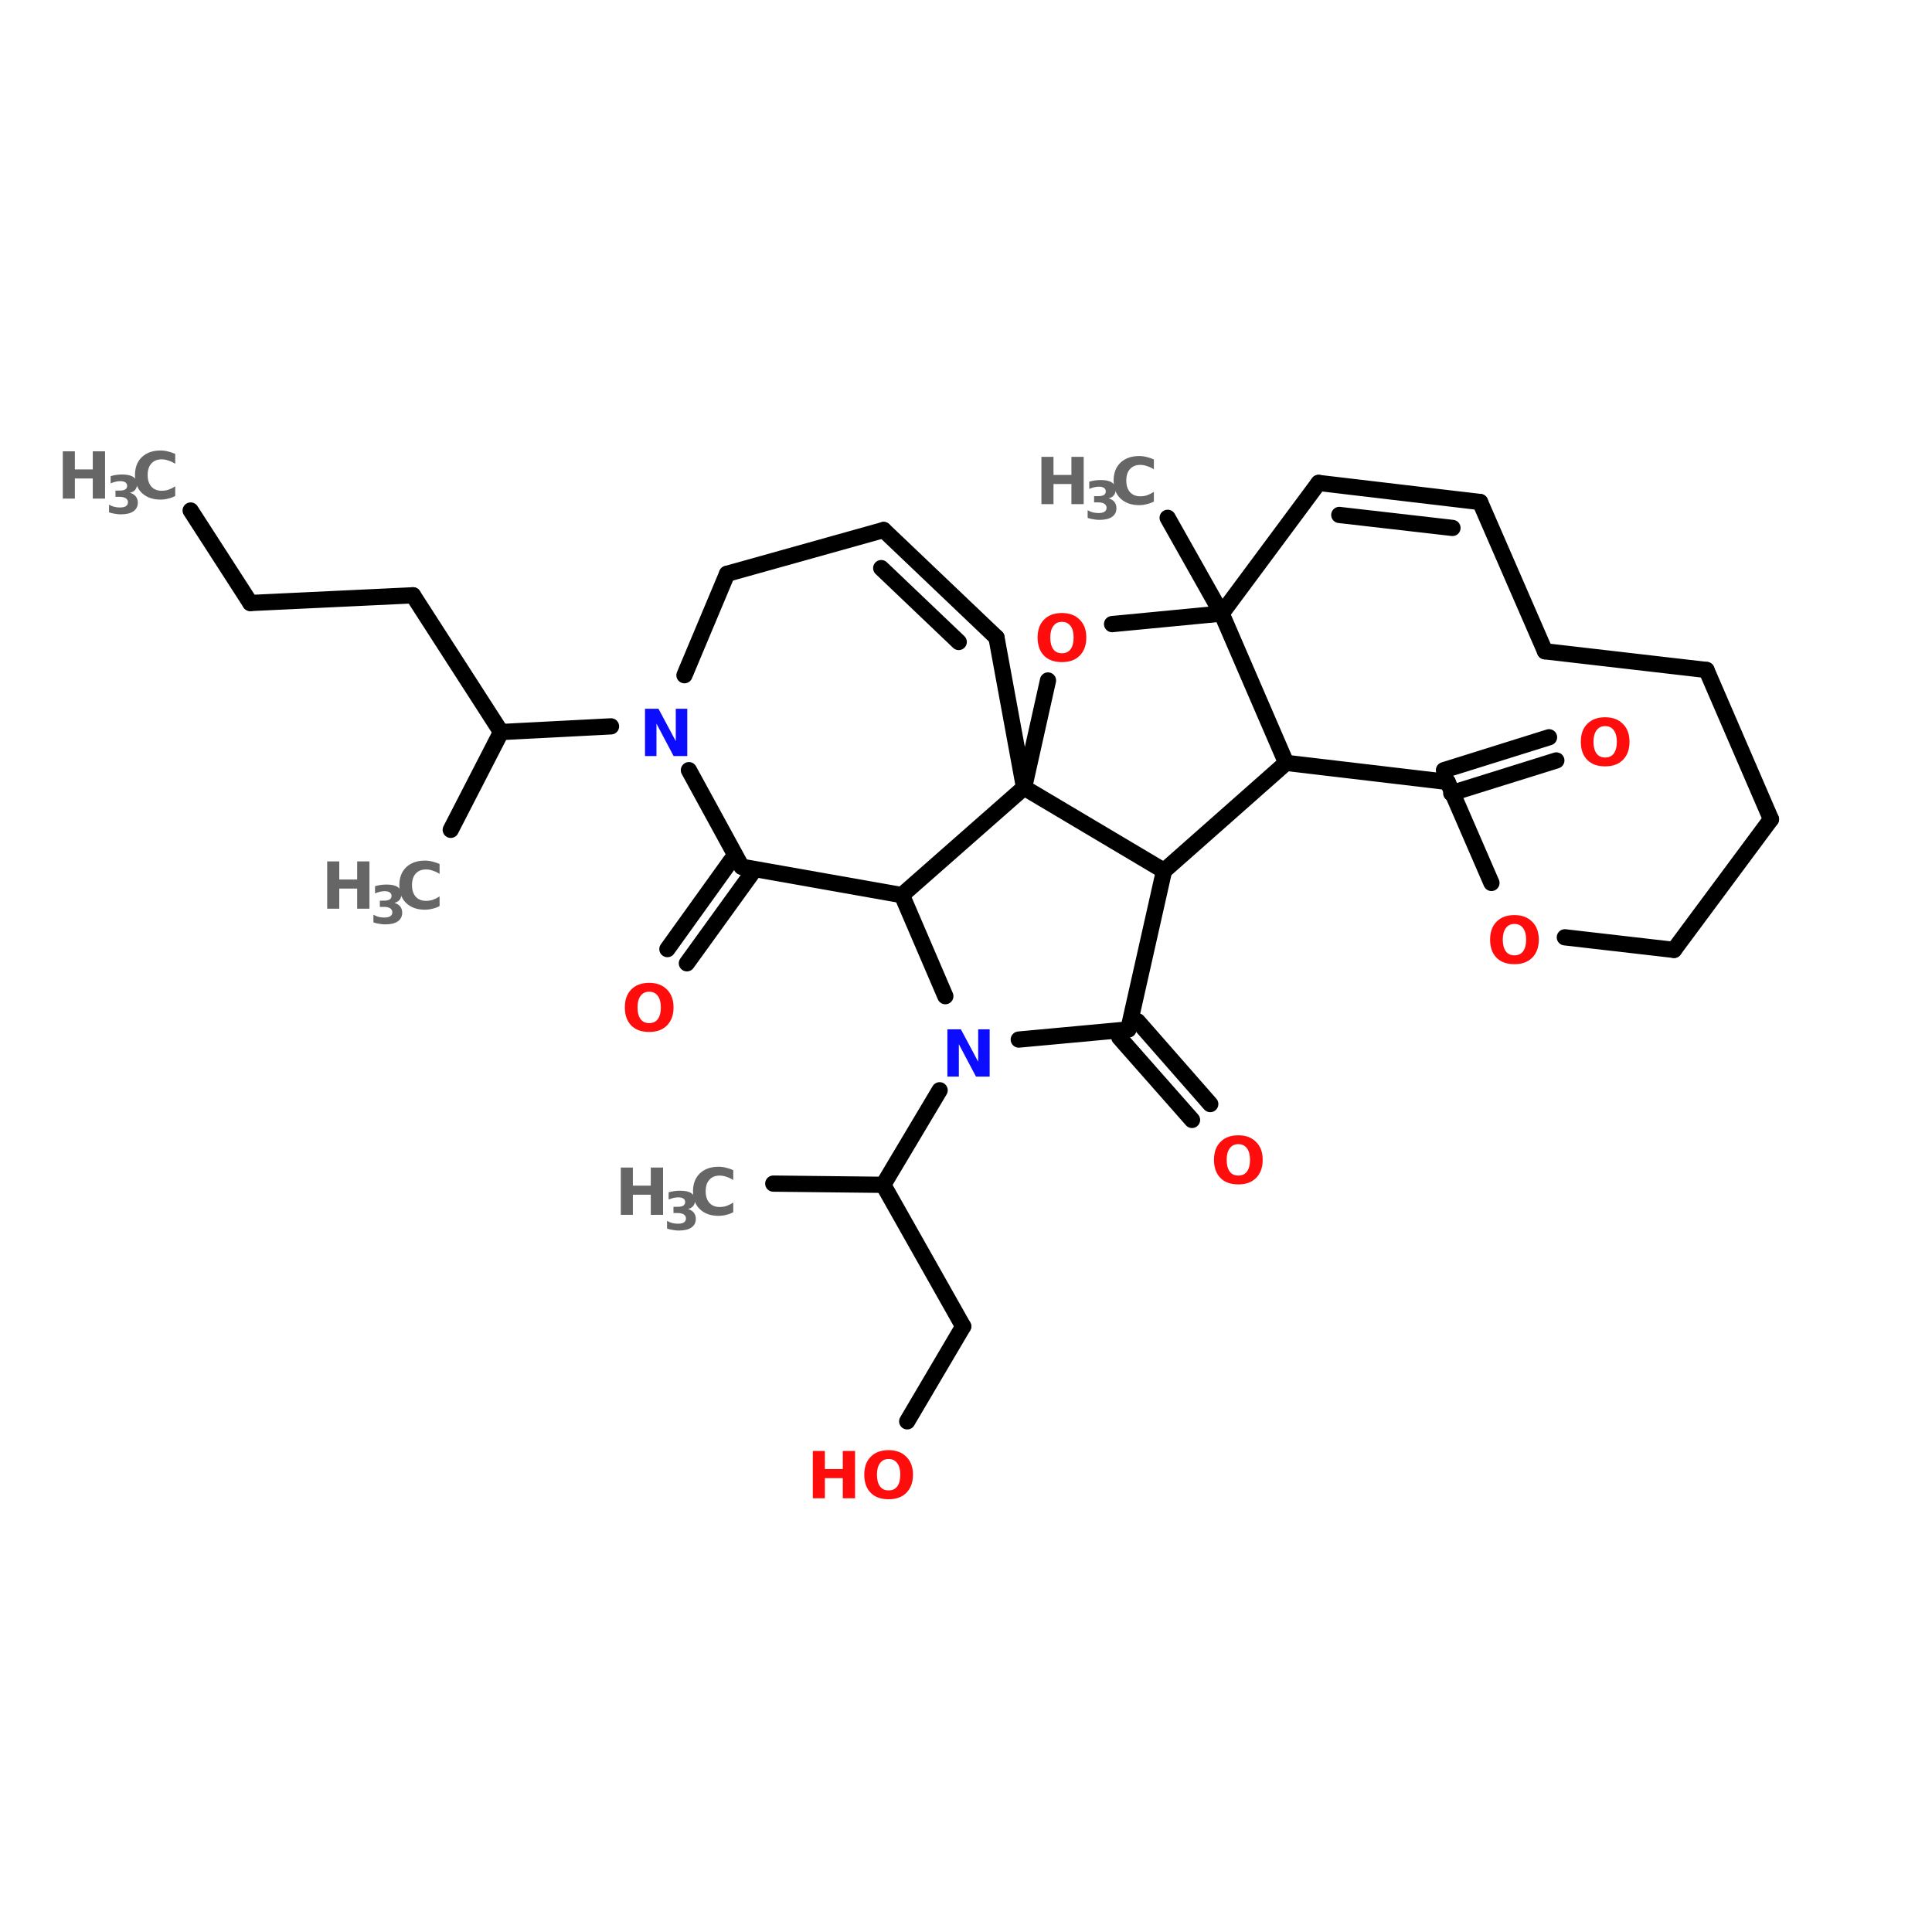 <?xml version="1.0" encoding="UTF-8"?>
<svg xmlns="http://www.w3.org/2000/svg" xmlns:xlink="http://www.w3.org/1999/xlink" width="150pt" height="150pt" viewBox="0 0 150 150" version="1.1">
<defs>
<g>
<symbol overflow="visible" id="glyph0-0">
<path style="stroke:none;" d="M 0.25 0.891 L 0.25 -3.547 L 2.766 -3.547 L 2.766 0.891 Z M 0.531 0.609 L 2.484 0.609 L 2.484 -3.266 L 0.531 -3.266 Z M 0.531 0.609 "/>
</symbol>
<symbol overflow="visible" id="glyph0-1">
<path style="stroke:none;" d="M 0.469 -3.672 L 1.516 -3.672 L 2.859 -1.156 L 2.859 -3.672 L 3.75 -3.672 L 3.75 0 L 2.688 0 L 1.359 -2.516 L 1.359 0 L 0.469 0 Z M 0.469 -3.672 "/>
</symbol>
<symbol overflow="visible" id="glyph0-2">
<path style="stroke:none;" d="M 2.141 -3.047 C 1.848 -3.047 1.625 -2.938 1.469 -2.719 C 1.312 -2.508 1.234 -2.211 1.234 -1.828 C 1.234 -1.441 1.312 -1.141 1.469 -0.922 C 1.625 -0.711 1.848 -0.609 2.141 -0.609 C 2.43 -0.609 2.656 -0.711 2.812 -0.922 C 2.969 -1.141 3.047 -1.441 3.047 -1.828 C 3.047 -2.211 2.969 -2.508 2.812 -2.719 C 2.656 -2.938 2.43 -3.047 2.141 -3.047 Z M 2.141 -3.734 C 2.723 -3.734 3.18 -3.562 3.516 -3.219 C 3.859 -2.883 4.031 -2.422 4.031 -1.828 C 4.031 -1.234 3.859 -0.766 3.516 -0.422 C 3.18 -0.086 2.723 0.078 2.141 0.078 C 1.547 0.078 1.082 -0.086 0.75 -0.422 C 0.414 -0.766 0.25 -1.234 0.25 -1.828 C 0.25 -2.422 0.414 -2.883 0.75 -3.219 C 1.082 -3.562 1.547 -3.734 2.141 -3.734 Z M 2.141 -3.734 "/>
</symbol>
<symbol overflow="visible" id="glyph0-3">
<path style="stroke:none;" d="M 0.469 -3.672 L 1.406 -3.672 L 1.406 -2.266 L 2.797 -2.266 L 2.797 -3.672 L 3.75 -3.672 L 3.75 0 L 2.797 0 L 2.797 -1.562 L 1.406 -1.562 L 1.406 0 L 0.469 0 Z M 0.469 -3.672 "/>
</symbol>
<symbol overflow="visible" id="glyph0-4">
<path style="stroke:none;" d="M 3.375 -0.203 C 3.195 -0.109 3.016 -0.039 2.828 0 C 2.641 0.051 2.441 0.078 2.234 0.078 C 1.629 0.078 1.145 -0.094 0.781 -0.438 C 0.426 -0.781 0.25 -1.242 0.25 -1.828 C 0.25 -2.41 0.426 -2.875 0.781 -3.219 C 1.145 -3.562 1.629 -3.734 2.234 -3.734 C 2.441 -3.734 2.641 -3.707 2.828 -3.656 C 3.016 -3.613 3.195 -3.551 3.375 -3.469 L 3.375 -2.703 C 3.195 -2.816 3.02 -2.898 2.844 -2.953 C 2.676 -3.016 2.5 -3.047 2.312 -3.047 C 1.977 -3.047 1.711 -2.938 1.516 -2.719 C 1.328 -2.508 1.234 -2.211 1.234 -1.828 C 1.234 -1.453 1.328 -1.156 1.516 -0.938 C 1.711 -0.719 1.977 -0.609 2.312 -0.609 C 2.5 -0.609 2.676 -0.633 2.844 -0.688 C 3.02 -0.75 3.195 -0.836 3.375 -0.953 Z M 3.375 -0.203 "/>
</symbol>
<symbol overflow="visible" id="glyph1-0">
<path style="stroke:none;" d="M 0.203 0.719 L 0.203 -2.891 L 2.25 -2.891 L 2.25 0.719 Z M 0.438 0.5 L 2.016 0.5 L 2.016 -2.656 L 0.438 -2.656 Z M 0.438 0.5 "/>
</symbol>
<symbol overflow="visible" id="glyph1-1">
<path style="stroke:none;" d="M 1.906 -1.609 C 2.102 -1.555 2.254 -1.461 2.359 -1.328 C 2.461 -1.203 2.516 -1.039 2.516 -0.844 C 2.516 -0.551 2.398 -0.328 2.172 -0.172 C 1.953 -0.016 1.625 0.062 1.188 0.062 C 1.039 0.062 0.891 0.047 0.734 0.016 C 0.578 -0.004 0.426 -0.039 0.281 -0.094 L 0.281 -0.688 C 0.414 -0.613 0.555 -0.555 0.703 -0.516 C 0.848 -0.484 0.988 -0.469 1.125 -0.469 C 1.32 -0.469 1.473 -0.5 1.578 -0.562 C 1.691 -0.633 1.75 -0.738 1.75 -0.875 C 1.75 -1.008 1.691 -1.113 1.578 -1.188 C 1.473 -1.258 1.312 -1.297 1.094 -1.297 L 0.781 -1.297 L 0.781 -1.781 L 1.109 -1.781 C 1.305 -1.781 1.453 -1.812 1.547 -1.875 C 1.641 -1.938 1.688 -2.031 1.688 -2.156 C 1.688 -2.27 1.641 -2.359 1.547 -2.422 C 1.453 -2.484 1.32 -2.516 1.156 -2.516 C 1.031 -2.516 0.906 -2.5 0.781 -2.469 C 0.656 -2.438 0.531 -2.395 0.406 -2.344 L 0.406 -2.906 C 0.551 -2.945 0.695 -2.977 0.844 -3 C 1 -3.02 1.148 -3.031 1.297 -3.031 C 1.68 -3.031 1.969 -2.969 2.156 -2.844 C 2.352 -2.719 2.453 -2.523 2.453 -2.266 C 2.453 -2.098 2.406 -1.957 2.312 -1.844 C 2.219 -1.727 2.082 -1.648 1.906 -1.609 Z M 1.906 -1.609 "/>
</symbol>
</g>
</defs>
<g id="surface1">
<path style="fill-rule:nonzero;fill:rgb(0%,0%,0%);fill-opacity:1;stroke-width:4;stroke-linecap:round;stroke-linejoin:miter;stroke:rgb(0%,0%,0%);stroke-opacity:1;stroke-miterlimit:4;" d="M 46.994 50.903 L 61.699 73.699 " transform="matrix(0.315,0,0,0.315,0,23.602)"/>
<path style="fill-rule:nonzero;fill:rgb(0%,0%,0%);fill-opacity:1;stroke-width:4;stroke-linecap:round;stroke-linejoin:miter;stroke:rgb(0%,0%,0%);stroke-opacity:1;stroke-miterlimit:4;" d="M 61.699 73.699 L 101.794 71.8 " transform="matrix(0.315,0,0,0.315,0,23.602)"/>
<path style="fill-rule:nonzero;fill:rgb(0%,0%,0%);fill-opacity:1;stroke-width:4;stroke-linecap:round;stroke-linejoin:miter;stroke:rgb(0%,0%,0%);stroke-opacity:1;stroke-miterlimit:4;" d="M 101.794 71.8 L 123.498 105.504 " transform="matrix(0.315,0,0,0.315,0,23.602)"/>
<path style="fill-rule:nonzero;fill:rgb(0%,0%,0%);fill-opacity:1;stroke-width:4;stroke-linecap:round;stroke-linejoin:miter;stroke:rgb(0%,0%,0%);stroke-opacity:1;stroke-miterlimit:4;" d="M 123.498 105.504 L 111.101 129.603 " transform="matrix(0.315,0,0,0.315,0,23.602)"/>
<path style="fill-rule:nonzero;fill:rgb(0%,0%,0%);fill-opacity:1;stroke-width:4;stroke-linecap:round;stroke-linejoin:miter;stroke:rgb(0%,0%,0%);stroke-opacity:1;stroke-miterlimit:4;" d="M 123.498 105.504 L 150.6 104.102 " transform="matrix(0.315,0,0,0.315,0,23.602)"/>
<path style="fill-rule:nonzero;fill:rgb(0%,0%,0%);fill-opacity:1;stroke-width:4;stroke-linecap:round;stroke-linejoin:miter;stroke:rgb(0%,0%,0%);stroke-opacity:1;stroke-miterlimit:4;" d="M 355.9 114.898 L 381.798 106.795 " transform="matrix(0.315,0,0,0.315,0,23.602)"/>
<path style="fill-rule:nonzero;fill:rgb(0%,0%,0%);fill-opacity:1;stroke-width:4;stroke-linecap:round;stroke-linejoin:miter;stroke:rgb(0%,0%,0%);stroke-opacity:1;stroke-miterlimit:4;" d="M 357.699 120.594 L 383.598 112.503 " transform="matrix(0.315,0,0,0.315,0,23.602)"/>
<path style="fill-rule:nonzero;fill:rgb(0%,0%,0%);fill-opacity:1;stroke-width:4;stroke-linecap:round;stroke-linejoin:miter;stroke:rgb(0%,0%,0%);stroke-opacity:1;stroke-miterlimit:4;" d="M 301.1 76.305 L 287.798 52.702 " transform="matrix(0.315,0,0,0.315,0,23.602)"/>
<path style="fill-rule:nonzero;fill:rgb(0%,0%,0%);fill-opacity:1;stroke-width:4;stroke-linecap:round;stroke-linejoin:miter;stroke:rgb(0%,0%,0%);stroke-opacity:1;stroke-miterlimit:4;" d="M 280.402 176.796 L 298.296 197.197 " transform="matrix(0.315,0,0,0.315,0,23.602)"/>
<path style="fill-rule:nonzero;fill:rgb(0%,0%,0%);fill-opacity:1;stroke-width:4;stroke-linecap:round;stroke-linejoin:miter;stroke:rgb(0%,0%,0%);stroke-opacity:1;stroke-miterlimit:4;" d="M 275.897 180.804 L 293.804 201.106 " transform="matrix(0.315,0,0,0.315,0,23.602)"/>
<path style="fill-rule:nonzero;fill:rgb(0%,0%,0%);fill-opacity:1;stroke-width:4;stroke-linecap:round;stroke-linejoin:miter;stroke:rgb(0%,0%,0%);stroke-opacity:1;stroke-miterlimit:4;" d="M 185.197 140.498 L 169.301 162.5 " transform="matrix(0.315,0,0,0.315,0,23.602)"/>
<path style="fill-rule:nonzero;fill:rgb(0%,0%,0%);fill-opacity:1;stroke-width:4;stroke-linecap:round;stroke-linejoin:miter;stroke:rgb(0%,0%,0%);stroke-opacity:1;stroke-miterlimit:4;" d="M 180.295 136.999 L 164.498 159.001 " transform="matrix(0.315,0,0,0.315,0,23.602)"/>
<path style="fill-rule:nonzero;fill:rgb(0%,0%,0%);fill-opacity:1;stroke-width:4;stroke-linecap:round;stroke-linejoin:miter;stroke:rgb(0%,0%,0%);stroke-opacity:1;stroke-miterlimit:4;" d="M 231.596 193.797 L 217.697 217.101 " transform="matrix(0.315,0,0,0.315,0,23.602)"/>
<path style="fill-rule:nonzero;fill:rgb(0%,0%,0%);fill-opacity:1;stroke-width:4;stroke-linecap:round;stroke-linejoin:miter;stroke:rgb(0%,0%,0%);stroke-opacity:1;stroke-miterlimit:4;" d="M 217.697 217.101 L 190.595 216.804 " transform="matrix(0.315,0,0,0.315,0,23.602)"/>
<path style="fill-rule:nonzero;fill:rgb(0%,0%,0%);fill-opacity:1;stroke-width:4;stroke-linecap:round;stroke-linejoin:miter;stroke:rgb(0%,0%,0%);stroke-opacity:1;stroke-miterlimit:4;" d="M 217.697 217.101 L 237.403 251.996 " transform="matrix(0.315,0,0,0.315,0,23.602)"/>
<path style="fill-rule:nonzero;fill:rgb(0%,0%,0%);fill-opacity:1;stroke-width:4;stroke-linecap:round;stroke-linejoin:miter;stroke:rgb(0%,0%,0%);stroke-opacity:1;stroke-miterlimit:4;" d="M 237.403 251.996 L 223.604 275.4 " transform="matrix(0.315,0,0,0.315,0,23.602)"/>
<path style="fill-rule:nonzero;fill:rgb(0%,0%,0%);fill-opacity:1;stroke-width:4;stroke-linecap:round;stroke-linejoin:miter;stroke:rgb(0%,0%,0%);stroke-opacity:1;stroke-miterlimit:4;" d="M 252.406 119.204 L 286.904 139.704 " transform="matrix(0.315,0,0,0.315,0,23.602)"/>
<path style="fill-rule:nonzero;fill:rgb(0%,0%,0%);fill-opacity:1;stroke-width:4;stroke-linecap:round;stroke-linejoin:miter;stroke:rgb(0%,0%,0%);stroke-opacity:1;stroke-miterlimit:4;" d="M 286.904 139.704 L 316.997 113.099 " transform="matrix(0.315,0,0,0.315,0,23.602)"/>
<path style="fill-rule:nonzero;fill:rgb(0%,0%,0%);fill-opacity:1;stroke-width:4;stroke-linecap:round;stroke-linejoin:miter;stroke:rgb(0%,0%,0%);stroke-opacity:1;stroke-miterlimit:4;" d="M 316.997 113.099 L 301.1 76.305 " transform="matrix(0.315,0,0,0.315,0,23.602)"/>
<path style="fill-rule:nonzero;fill:rgb(0%,0%,0%);fill-opacity:1;stroke-width:4;stroke-linecap:round;stroke-linejoin:miter;stroke:rgb(0%,0%,0%);stroke-opacity:1;stroke-miterlimit:4;" d="M 301.1 76.305 L 274.098 78.898 " transform="matrix(0.315,0,0,0.315,0,23.602)"/>
<path style="fill-rule:nonzero;fill:rgb(0%,0%,0%);fill-opacity:1;stroke-width:4;stroke-linecap:round;stroke-linejoin:miter;stroke:rgb(0%,0%,0%);stroke-opacity:1;stroke-miterlimit:4;" d="M 258.301 92.797 L 252.406 119.204 " transform="matrix(0.315,0,0,0.315,0,23.602)"/>
<path style="fill-rule:nonzero;fill:rgb(0%,0%,0%);fill-opacity:1;stroke-width:4;stroke-linecap:round;stroke-linejoin:miter;stroke:rgb(0%,0%,0%);stroke-opacity:1;stroke-miterlimit:4;" d="M 251.103 181.3 L 278.106 178.806 " transform="matrix(0.315,0,0,0.315,0,23.602)"/>
<path style="fill-rule:nonzero;fill:rgb(0%,0%,0%);fill-opacity:1;stroke-width:4;stroke-linecap:round;stroke-linejoin:miter;stroke:rgb(0%,0%,0%);stroke-opacity:1;stroke-miterlimit:4;" d="M 278.106 178.806 L 286.904 139.704 " transform="matrix(0.315,0,0,0.315,0,23.602)"/>
<path style="fill-rule:nonzero;fill:rgb(0%,0%,0%);fill-opacity:1;stroke-width:4;stroke-linecap:round;stroke-linejoin:miter;stroke:rgb(0%,0%,0%);stroke-opacity:1;stroke-miterlimit:4;" d="M 252.406 119.204 L 222.301 145.698 " transform="matrix(0.315,0,0,0.315,0,23.602)"/>
<path style="fill-rule:nonzero;fill:rgb(0%,0%,0%);fill-opacity:1;stroke-width:4;stroke-linecap:round;stroke-linejoin:miter;stroke:rgb(0%,0%,0%);stroke-opacity:1;stroke-miterlimit:4;" d="M 222.301 145.698 L 232.998 170.604 " transform="matrix(0.315,0,0,0.315,0,23.602)"/>
<path style="fill-rule:nonzero;fill:rgb(0%,0%,0%);fill-opacity:1;stroke-width:4;stroke-linecap:round;stroke-linejoin:miter;stroke:rgb(0%,0%,0%);stroke-opacity:1;stroke-miterlimit:4;" d="M 179.203 66.501 L 217.796 55.705 " transform="matrix(0.315,0,0,0.315,0,23.602)"/>
<path style="fill-rule:nonzero;fill:rgb(0%,0%,0%);fill-opacity:1;stroke-width:4;stroke-linecap:round;stroke-linejoin:miter;stroke:rgb(0%,0%,0%);stroke-opacity:1;stroke-miterlimit:4;" d="M 217.796 55.705 L 245.606 82.199 " transform="matrix(0.315,0,0,0.315,0,23.602)"/>
<path style="fill-rule:nonzero;fill:rgb(0%,0%,0%);fill-opacity:1;stroke-width:4;stroke-linecap:round;stroke-linejoin:miter;stroke:rgb(0%,0%,0%);stroke-opacity:1;stroke-miterlimit:4;" d="M 217.201 65.099 L 236.299 83.304 " transform="matrix(0.315,0,0,0.315,0,23.602)"/>
<path style="fill-rule:nonzero;fill:rgb(0%,0%,0%);fill-opacity:1;stroke-width:4;stroke-linecap:round;stroke-linejoin:miter;stroke:rgb(0%,0%,0%);stroke-opacity:1;stroke-miterlimit:4;" d="M 245.606 82.199 L 252.406 119.204 " transform="matrix(0.315,0,0,0.315,0,23.602)"/>
<path style="fill-rule:nonzero;fill:rgb(0%,0%,0%);fill-opacity:1;stroke-width:4;stroke-linecap:round;stroke-linejoin:miter;stroke:rgb(0%,0%,0%);stroke-opacity:1;stroke-miterlimit:4;" d="M 222.301 145.698 L 182.802 138.699 " transform="matrix(0.315,0,0,0.315,0,23.602)"/>
<path style="fill-rule:nonzero;fill:rgb(0%,0%,0%);fill-opacity:1;stroke-width:4;stroke-linecap:round;stroke-linejoin:miter;stroke:rgb(0%,0%,0%);stroke-opacity:1;stroke-miterlimit:4;" d="M 182.802 138.699 L 169.797 114.898 " transform="matrix(0.315,0,0,0.315,0,23.602)"/>
<path style="fill-rule:nonzero;fill:rgb(0%,0%,0%);fill-opacity:1;stroke-width:4;stroke-linecap:round;stroke-linejoin:miter;stroke:rgb(0%,0%,0%);stroke-opacity:1;stroke-miterlimit:4;" d="M 168.705 91.494 L 179.203 66.501 " transform="matrix(0.315,0,0,0.315,0,23.602)"/>
<path style="fill-rule:nonzero;fill:rgb(0%,0%,0%);fill-opacity:1;stroke-width:4;stroke-linecap:round;stroke-linejoin:miter;stroke:rgb(0%,0%,0%);stroke-opacity:1;stroke-miterlimit:4;" d="M 356.806 117.802 L 316.997 113.099 " transform="matrix(0.315,0,0,0.315,0,23.602)"/>
<path style="fill-rule:nonzero;fill:rgb(0%,0%,0%);fill-opacity:1;stroke-width:4;stroke-linecap:round;stroke-linejoin:miter;stroke:rgb(0%,0%,0%);stroke-opacity:1;stroke-miterlimit:4;" d="M 301.1 76.305 L 325.001 44.103 " transform="matrix(0.315,0,0,0.315,0,23.602)"/>
<path style="fill-rule:nonzero;fill:rgb(0%,0%,0%);fill-opacity:1;stroke-width:4;stroke-linecap:round;stroke-linejoin:miter;stroke:rgb(0%,0%,0%);stroke-opacity:1;stroke-miterlimit:4;" d="M 325.001 44.103 L 364.798 48.806 " transform="matrix(0.315,0,0,0.315,0,23.602)"/>
<path style="fill-rule:nonzero;fill:rgb(0%,0%,0%);fill-opacity:1;stroke-width:4;stroke-linecap:round;stroke-linejoin:miter;stroke:rgb(0%,0%,0%);stroke-opacity:1;stroke-miterlimit:4;" d="M 330.101 51.995 L 357.997 55.197 " transform="matrix(0.315,0,0,0.315,0,23.602)"/>
<path style="fill-rule:nonzero;fill:rgb(0%,0%,0%);fill-opacity:1;stroke-width:4;stroke-linecap:round;stroke-linejoin:miter;stroke:rgb(0%,0%,0%);stroke-opacity:1;stroke-miterlimit:4;" d="M 364.798 48.806 L 380.806 85.599 " transform="matrix(0.315,0,0,0.315,0,23.602)"/>
<path style="fill-rule:nonzero;fill:rgb(0%,0%,0%);fill-opacity:1;stroke-width:4;stroke-linecap:round;stroke-linejoin:miter;stroke:rgb(0%,0%,0%);stroke-opacity:1;stroke-miterlimit:4;" d="M 380.806 85.599 L 420.602 90.203 " transform="matrix(0.315,0,0,0.315,0,23.602)"/>
<path style="fill-rule:nonzero;fill:rgb(0%,0%,0%);fill-opacity:1;stroke-width:4;stroke-linecap:round;stroke-linejoin:miter;stroke:rgb(0%,0%,0%);stroke-opacity:1;stroke-miterlimit:4;" d="M 420.602 90.203 L 436.499 126.997 " transform="matrix(0.315,0,0,0.315,0,23.602)"/>
<path style="fill-rule:nonzero;fill:rgb(0%,0%,0%);fill-opacity:1;stroke-width:4;stroke-linecap:round;stroke-linejoin:miter;stroke:rgb(0%,0%,0%);stroke-opacity:1;stroke-miterlimit:4;" d="M 436.499 126.997 L 412.598 159.199 " transform="matrix(0.315,0,0,0.315,0,23.602)"/>
<path style="fill-rule:nonzero;fill:rgb(0%,0%,0%);fill-opacity:1;stroke-width:4;stroke-linecap:round;stroke-linejoin:miter;stroke:rgb(0%,0%,0%);stroke-opacity:1;stroke-miterlimit:4;" d="M 412.598 159.199 L 385.695 156.097 " transform="matrix(0.315,0,0,0.315,0,23.602)"/>
<path style="fill-rule:nonzero;fill:rgb(0%,0%,0%);fill-opacity:1;stroke-width:4;stroke-linecap:round;stroke-linejoin:miter;stroke:rgb(0%,0%,0%);stroke-opacity:1;stroke-miterlimit:4;" d="M 367.602 142.695 L 356.806 117.802 " transform="matrix(0.315,0,0,0.315,0,23.602)"/>
<g style="fill:rgb(4.706%,4.706%,100%);fill-opacity:1;">
  <use xlink:href="#glyph0-1" x="73.086" y="83.586"/>
</g>
<g style="fill:rgb(100%,4.706%,4.706%);fill-opacity:1;">
  <use xlink:href="#glyph0-2" x="80.309" y="51.328"/>
</g>
<g style="fill:rgb(40%,40%,40%);fill-opacity:1;">
  <use xlink:href="#glyph0-3" x="80.387" y="39.141"/>
</g>
<g style="fill:rgb(40%,40%,40%);fill-opacity:1;">
  <use xlink:href="#glyph1-1" x="84.164" y="40.301"/>
</g>
<g style="fill:rgb(40%,40%,40%);fill-opacity:1;">
  <use xlink:href="#glyph0-4" x="86.211" y="39.141"/>
</g>
<g style="fill:rgb(100%,4.706%,4.706%);fill-opacity:1;">
  <use xlink:href="#glyph0-2" x="94.004" y="91.879"/>
</g>
<g style="fill:rgb(100%,4.706%,4.706%);fill-opacity:1;">
  <use xlink:href="#glyph0-2" x="48.262" y="80.043"/>
</g>
<g style="fill:rgb(40%,40%,40%);fill-opacity:1;">
  <use xlink:href="#glyph0-3" x="47.73" y="94.32"/>
</g>
<g style="fill:rgb(40%,40%,40%);fill-opacity:1;">
  <use xlink:href="#glyph1-1" x="51.508" y="95.477"/>
</g>
<g style="fill:rgb(40%,40%,40%);fill-opacity:1;">
  <use xlink:href="#glyph0-4" x="53.555" y="94.32"/>
</g>
<g style="fill:rgb(100%,4.706%,4.706%);fill-opacity:1;">
  <use xlink:href="#glyph0-3" x="62.637" y="116.324"/>
</g>
<g style="fill:rgb(100%,4.706%,4.706%);fill-opacity:1;">
  <use xlink:href="#glyph0-2" x="66.852" y="116.324"/>
</g>
<g style="fill:rgb(40%,40%,40%);fill-opacity:1;">
  <use xlink:href="#glyph0-3" x="24.934" y="70.551"/>
</g>
<g style="fill:rgb(40%,40%,40%);fill-opacity:1;">
  <use xlink:href="#glyph1-1" x="28.711" y="71.707"/>
</g>
<g style="fill:rgb(40%,40%,40%);fill-opacity:1;">
  <use xlink:href="#glyph0-4" x="30.754" y="70.551"/>
</g>
<g style="fill:rgb(4.706%,4.706%,100%);fill-opacity:1;">
  <use xlink:href="#glyph0-1" x="49.609" y="58.699"/>
</g>
<g style="fill:rgb(40%,40%,40%);fill-opacity:1;">
  <use xlink:href="#glyph0-3" x="4.406" y="38.711"/>
</g>
<g style="fill:rgb(40%,40%,40%);fill-opacity:1;">
  <use xlink:href="#glyph1-1" x="8.184" y="39.871"/>
</g>
<g style="fill:rgb(40%,40%,40%);fill-opacity:1;">
  <use xlink:href="#glyph0-4" x="10.23" y="38.711"/>
</g>
<g style="fill:rgb(100%,4.706%,4.706%);fill-opacity:1;">
  <use xlink:href="#glyph0-2" x="122.484" y="59.422"/>
</g>
<g style="fill:rgb(100%,4.706%,4.706%);fill-opacity:1;">
  <use xlink:href="#glyph0-2" x="115.441" y="74.781"/>
</g>
</g>
</svg>

